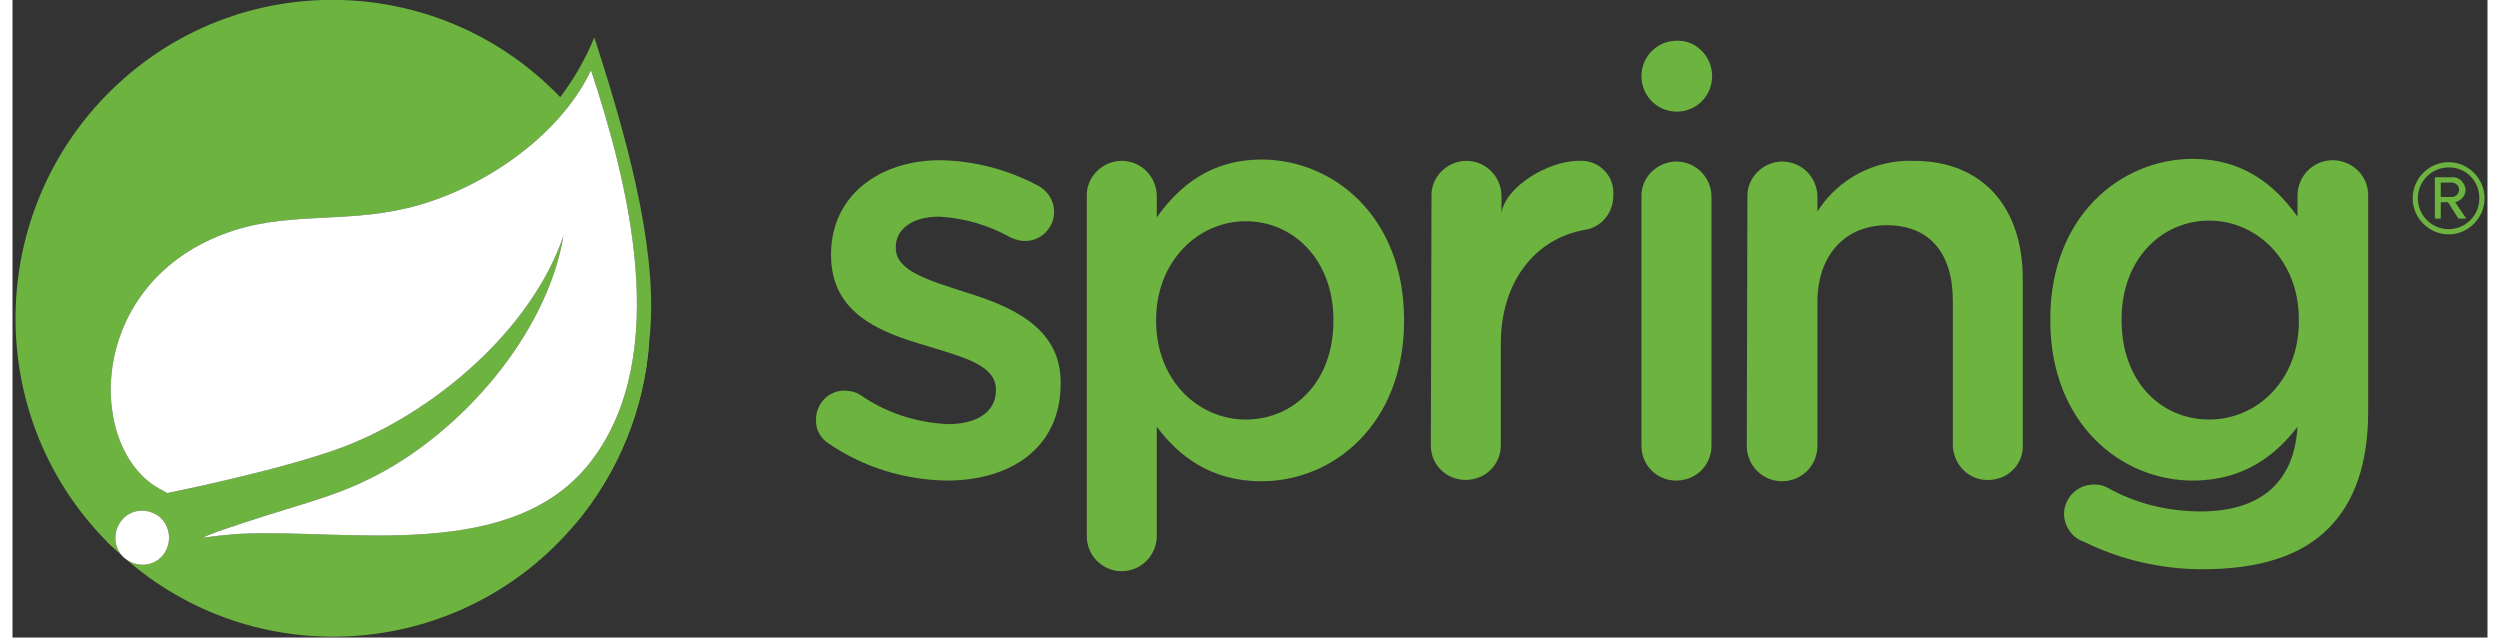 <?xml version="1.0" encoding="UTF-8"?>
<svg xmlns="http://www.w3.org/2000/svg" xmlns:xlink="http://www.w3.org/1999/xlink" width="200px" height="51px" viewBox="0 0 198 51" version="1.1">
<rect x="0" y="0" width="198" height="51" fill="#333333" stroke="none"/>
<g id="surface1">
<path style=" stroke:none;fill-rule:nonzero;fill:rgb(42.745%,70.196%,24.706%);fill-opacity:1;" d="M 46.543 2.992 C 45.863 4.676 44.922 6.305 43.82 7.773 C 34.09 -2.363 18.023 -2.625 7.977 7.145 C -2.07 16.914 -2.383 33.035 7.348 43.121 C 7.664 43.488 8.031 43.805 8.395 44.121 L 9.336 44.961 C 20.012 53.992 36.023 52.629 45.023 41.914 C 48.477 37.816 50.57 32.668 50.938 27.312 C 51.672 20.957 49.734 12.762 46.543 2.992 Z M 12.059 44.383 C 11.324 45.328 9.965 45.434 9.023 44.695 C 8.082 43.961 7.977 42.598 8.711 41.652 C 9.441 40.707 10.805 40.602 11.746 41.336 C 12.633 42.07 12.793 43.438 12.059 44.383 Z M 46.387 36.766 C 40.16 45.117 26.762 42.281 18.234 42.703 C 18.234 42.703 16.715 42.805 15.199 43.016 C 15.199 43.016 15.773 42.754 16.508 42.492 C 22.523 40.391 25.352 39.969 29.012 38.078 C 35.867 34.559 42.723 26.84 44.082 18.855 C 41.465 26.523 33.512 33.141 26.293 35.82 C 21.32 37.66 12.371 39.445 12.371 39.445 L 12.008 39.234 C 5.938 36.242 5.727 23.004 16.82 18.75 C 21.688 16.859 26.293 17.91 31.578 16.648 C 37.176 15.336 43.664 11.137 46.281 5.621 C 49.211 14.496 52.77 28.258 46.387 36.766 Z M 46.387 36.766 "/>
<path style=" stroke:none;fill-rule:nonzero;fill:rgb(42.745%,70.196%,24.706%);fill-opacity:1;" d="M 65.328 35.504 C 64.648 35.086 64.23 34.352 64.281 33.562 C 64.281 32.301 65.273 31.25 66.531 31.25 C 66.531 31.25 66.531 31.25 66.582 31.25 C 67.004 31.25 67.422 31.355 67.785 31.566 C 69.879 33.035 72.34 33.824 74.852 33.93 C 77.258 33.93 78.672 32.879 78.672 31.25 L 78.672 31.145 C 78.672 29.203 76.055 28.574 73.176 27.68 C 69.566 26.629 65.484 25.16 65.484 20.43 L 65.484 20.328 C 65.484 15.652 69.355 12.816 74.223 12.816 C 76.945 12.867 79.559 13.551 81.969 14.812 C 82.805 15.23 83.328 16.02 83.328 16.965 C 83.328 18.227 82.281 19.277 81.027 19.277 L 80.973 19.277 C 80.605 19.277 80.242 19.172 79.875 19.012 C 78.094 18.016 76.16 17.438 74.117 17.332 C 71.922 17.332 70.664 18.383 70.664 19.75 L 70.664 19.855 C 70.664 21.691 73.332 22.426 76.211 23.371 C 79.82 24.477 83.852 26.156 83.852 30.57 L 83.852 30.672 C 83.852 35.875 79.82 38.445 74.746 38.445 C 71.398 38.395 68.102 37.398 65.328 35.504 Z M 65.328 35.504 "/>
<path style=" stroke:none;fill-rule:nonzero;fill:rgb(42.745%,70.196%,24.706%);fill-opacity:1;" d="M 85.945 15.703 C 85.891 14.18 87.148 12.922 88.664 12.867 L 88.719 12.867 C 90.289 12.867 91.543 14.129 91.543 15.703 L 91.543 17.387 C 93.375 14.812 95.938 12.762 99.914 12.762 C 105.672 12.762 111.324 17.332 111.324 25.578 L 111.324 25.684 C 111.324 33.879 105.723 38.5 99.914 38.5 C 95.836 38.5 93.27 36.449 91.543 34.141 L 91.543 42.859 C 91.543 44.434 90.289 45.695 88.719 45.695 C 87.199 45.695 85.945 44.434 85.945 42.91 Z M 105.672 25.684 L 105.672 25.578 C 105.672 20.801 102.48 17.699 98.66 17.699 C 94.84 17.699 91.492 20.902 91.492 25.578 L 91.492 25.684 C 91.492 30.41 94.84 33.562 98.66 33.562 C 102.48 33.562 105.672 30.57 105.672 25.684 Z M 105.672 25.684 "/>
<path style=" stroke:none;fill-rule:nonzero;fill:rgb(42.745%,70.196%,24.706%);fill-opacity:1;" d="M 113.52 15.703 C 113.469 14.18 114.723 12.922 116.242 12.867 L 116.293 12.867 C 117.863 12.867 119.121 14.129 119.121 15.703 L 119.121 17.07 C 119.383 14.969 122.836 12.867 125.293 12.867 C 126.707 12.762 127.965 13.812 128.066 15.23 C 128.066 15.391 128.066 15.496 128.066 15.652 C 128.066 17.016 127.125 18.172 125.816 18.383 C 121.789 19.066 119.066 22.586 119.066 27.469 L 119.066 35.609 C 119.066 37.188 117.812 38.395 116.242 38.395 C 114.723 38.395 113.469 37.188 113.469 35.664 C 113.469 35.664 113.469 35.664 113.469 35.609 Z M 113.52 15.703 "/>
<path style=" stroke:none;fill-rule:nonzero;fill:rgb(42.745%,70.196%,24.706%);fill-opacity:1;" d="M 130.316 15.758 C 130.266 14.234 131.52 12.973 133.039 12.922 L 133.09 12.922 C 134.66 12.922 135.918 14.18 135.918 15.758 L 135.918 35.664 C 135.918 37.238 134.66 38.445 133.09 38.445 C 131.52 38.445 130.316 37.188 130.316 35.664 Z M 130.316 15.758 "/>
<path style=" stroke:none;fill-rule:nonzero;fill:rgb(42.745%,70.196%,24.706%);fill-opacity:1;" d="M 138.793 15.758 C 138.742 14.234 140 12.973 141.516 12.922 L 141.566 12.922 C 143.137 12.922 144.395 14.18 144.395 15.758 L 144.395 16.914 C 146.066 14.285 149 12.762 152.086 12.867 C 157.633 12.867 160.824 16.598 160.824 22.324 L 160.824 35.609 C 160.875 37.133 159.672 38.344 158.156 38.395 C 158.102 38.395 158.102 38.395 158.051 38.395 C 156.535 38.445 155.277 37.188 155.227 35.664 L 155.227 24.055 C 155.227 20.223 153.34 18.016 149.941 18.016 C 146.695 18.016 144.395 20.328 144.395 24.16 L 144.395 35.664 C 144.395 37.238 143.137 38.5 141.566 38.5 C 140 38.5 138.742 37.238 138.742 35.664 Z M 138.793 15.758 "/>
<path style=" stroke:none;fill-rule:nonzero;fill:rgb(42.745%,70.196%,24.706%);fill-opacity:1;" d="M 185.629 12.816 C 184.059 12.816 182.801 14.078 182.801 15.652 L 182.801 17.332 C 180.969 14.758 178.406 12.711 174.43 12.711 C 168.672 12.711 163.023 17.281 163.023 25.527 L 163.023 25.633 C 163.023 33.824 168.621 38.445 174.43 38.445 C 178.512 38.445 181.074 36.398 182.801 34.141 C 182.539 38.605 179.82 40.914 175.059 40.914 C 172.441 40.914 169.824 40.285 167.523 38.973 C 167.207 38.816 166.895 38.762 166.527 38.762 C 165.219 38.762 164.172 39.762 164.121 41.074 C 164.121 42.07 164.75 43.016 165.691 43.332 C 168.672 44.801 171.918 45.539 175.215 45.539 C 179.66 45.539 183.117 44.488 185.312 42.23 C 187.355 40.18 188.453 37.082 188.453 32.934 L 188.453 15.703 C 188.504 14.129 187.25 12.867 185.68 12.816 C 185.68 12.816 185.629 12.816 185.629 12.816 Z M 175.738 33.562 C 171.867 33.562 168.727 30.516 168.727 25.633 L 168.727 25.527 C 168.727 20.746 171.918 17.648 175.738 17.648 C 179.559 17.648 182.906 20.852 182.906 25.527 L 182.906 25.633 C 182.957 30.359 179.609 33.562 175.738 33.562 Z M 175.738 33.562 "/>
<path style=" stroke:none;fill-rule:nonzero;fill:rgb(42.745%,70.196%,24.706%);fill-opacity:1;" d="M 135.969 6.094 C 135.969 7.668 134.715 8.93 133.145 8.93 C 131.574 8.93 130.316 7.668 130.316 6.094 C 130.316 4.516 131.574 3.258 133.145 3.258 C 134.66 3.203 135.918 4.465 135.969 5.988 C 135.969 6.039 135.969 6.039 135.969 6.094 Z M 135.969 6.094 "/>
<path style=" stroke:none;fill-rule:nonzero;fill:rgb(42.745%,70.196%,24.706%);fill-opacity:1;" d="M 194.891 18.75 C 193.32 18.75 192.012 17.438 192.012 15.863 C 192.012 14.285 193.32 12.973 194.891 12.973 C 196.461 12.973 197.766 14.285 197.766 15.863 C 197.766 17.438 196.461 18.75 194.891 18.75 Z M 194.891 13.395 C 193.527 13.395 192.43 14.496 192.43 15.863 C 192.43 17.227 193.527 18.332 194.891 18.332 C 196.25 18.332 197.348 17.227 197.348 15.863 C 197.348 14.496 196.301 13.395 194.941 13.395 Z M 195.676 17.488 L 194.836 16.176 L 194.262 16.176 L 194.262 17.488 L 193.789 17.488 L 193.789 14.18 L 195.152 14.18 C 195.727 14.129 196.199 14.602 196.25 15.18 C 196.25 15.652 195.883 16.07 195.414 16.176 L 196.301 17.488 Z M 195.098 14.602 L 194.262 14.602 L 194.262 15.758 L 195.152 15.758 C 195.465 15.758 195.727 15.496 195.727 15.18 C 195.727 14.863 195.465 14.602 195.098 14.602 Z M 195.098 14.602 "/>
<path style=" stroke:none;fill-rule:nonzero;fill:rgb(42.745%,70.196%,24.706%);fill-opacity:1;" d="M 45.023 41.914 C 48.477 37.816 50.57 32.668 50.938 27.312 "/>
<path style=" stroke:none;fill-rule:nonzero;fill:rgb(100%,100%,100%);fill-opacity:1;" d="M 46.387 36.766 C 40.16 45.117 26.762 42.281 18.234 42.703 C 18.234 42.703 16.715 42.805 15.199 43.016 C 15.199 43.016 15.773 42.754 16.508 42.492 C 22.523 40.391 25.352 39.969 29.012 38.078 C 35.867 34.559 42.723 26.84 44.082 18.855 C 41.465 26.523 33.512 33.141 26.293 35.82 C 21.32 37.66 12.371 39.445 12.371 39.445 L 12.008 39.234 C 5.938 36.242 5.727 23.004 16.82 18.75 C 21.688 16.859 26.293 17.91 31.578 16.648 C 37.176 15.336 43.664 11.137 46.281 5.621 C 49.211 14.496 52.77 28.258 46.387 36.766 Z M 46.387 36.766 "/>
<path style=" stroke:none;fill-rule:nonzero;fill:rgb(100%,100%,100%);fill-opacity:1;" d="M 12.059 44.383 C 11.324 45.328 9.965 45.434 9.023 44.695 C 8.082 43.961 7.977 42.598 8.711 41.652 C 9.441 40.707 10.805 40.602 11.746 41.336 C 12.633 42.07 12.793 43.438 12.059 44.383 Z M 12.059 44.383 "/>
</g>
</svg>
